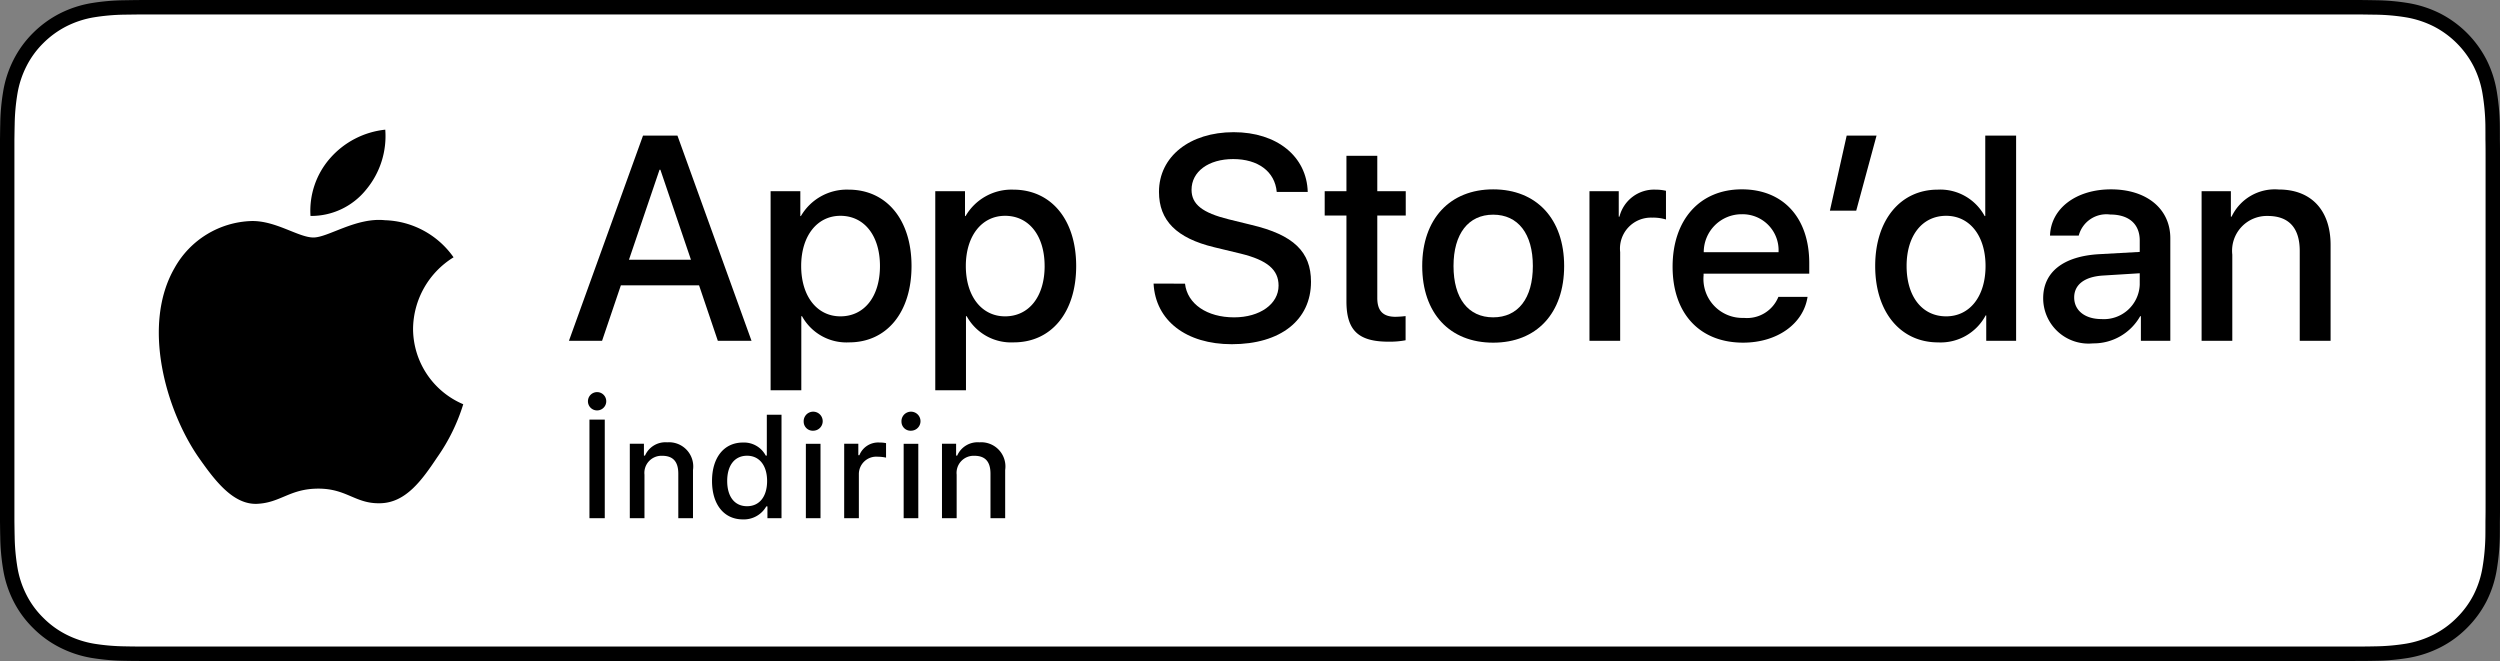 <svg id="livetype" xmlns="http://www.w3.org/2000/svg" width="151.29" height="40" viewBox="0 0 151.29 40">
  <rect x="0" y="0" width="151.29" height="40" fill="#808080" stroke="none"/>
  <title>Download_on_the_App_Store_Badge_TR_wht_RGB_100217</title>
  <g>
    <g>
      <path d="M141.761,0H9.535c-.367,0-.729,0-1.095.002-.306.002-.61.008-.919.013A13.215,13.215,0,0,0,5.517.191a6.665,6.665,0,0,0-1.901.627A6.438,6.438,0,0,0,1.998,1.997,6.258,6.258,0,0,0,.819,3.618a6.601,6.601,0,0,0-.625,1.903,12.993,12.993,0,0,0-.179,2.002C.006,7.83.005,8.138,0,8.444V31.559c.005.31.006.611.015.922a12.992,12.992,0,0,0,.179,2.002,6.588,6.588,0,0,0,.625,1.904A6.208,6.208,0,0,0,1.998,38.001a6.274,6.274,0,0,0,1.619,1.179,6.701,6.701,0,0,0,1.901.631,13.455,13.455,0,0,0,2.004.177c.309.007.613.011.919.011C8.806,40,9.168,40,9.535,40H141.761c.359,0,.725,0,1.084-.002.305,0,.617-.004.922-.011a13.279,13.279,0,0,0,2-.177,6.804,6.804,0,0,0,1.908-.631,6.277,6.277,0,0,0,1.617-1.179,6.395,6.395,0,0,0,1.182-1.614,6.604,6.604,0,0,0,.619-1.904,13.506,13.506,0,0,0,.186-2.002c.004-.311.004-.611.004-.922.008-.363.008-.725.008-1.094V9.536c0-.366,0-.729-.008-1.092,0-.307,0-.614-.004-.921a13.507,13.507,0,0,0-.186-2.002,6.618,6.618,0,0,0-.619-1.903A6.466,6.466,0,0,0,147.675.818a6.768,6.768,0,0,0-1.908-.627,13.044,13.044,0,0,0-2-.177c-.305-.005-.617-.011-.922-.013-.359-.002-.725-.002-1.084-.002Z"/>
      <path d="M8.445,39.125c-.305,0-.602-.004-.904-.011a12.687,12.687,0,0,1-1.869-.163,5.884,5.884,0,0,1-1.657-.548,5.406,5.406,0,0,1-1.397-1.017,5.321,5.321,0,0,1-1.021-1.397,5.722,5.722,0,0,1-.543-1.657,12.414,12.414,0,0,1-.167-1.875c-.006-.211-.015-.913-.015-.913V8.444S.882,7.753.888,7.55a12.37,12.37,0,0,1,.166-1.872,5.755,5.755,0,0,1,.543-1.662A5.373,5.373,0,0,1,2.612,2.618,5.565,5.565,0,0,1,4.014,1.595a5.823,5.823,0,0,1,1.653-.544A12.586,12.586,0,0,1,7.543.887L8.445.875H142.84l.913.013a12.385,12.385,0,0,1,1.858.163,5.938,5.938,0,0,1,1.671.548,5.594,5.594,0,0,1,2.415,2.42,5.763,5.763,0,0,1,.535,1.649,12.995,12.995,0,0,1,.174,1.887c.003.283.003.587.003.89.008.375.008.732.008,1.092V30.465c0,.363,0,.718-.008,1.075,0,.325,0,.623-.004.93a12.731,12.731,0,0,1-.171,1.853,5.739,5.739,0,0,1-.54,1.67,5.48,5.48,0,0,1-1.016,1.386,5.413,5.413,0,0,1-1.399,1.022,5.862,5.862,0,0,1-1.668.55,12.542,12.542,0,0,1-1.869.163c-.293.007-.6.011-.897.011l-1.084.002Z" style="fill: #fff"/>
    </g>
    <g id="_Group_" >
      <g>
        <path d="M35.58,24.271a.554.554,0,1,1,.555.566A.552.552,0,0,1,35.58,24.271Zm.091,7.087V25.392h.927v5.967Z"/>
        <path d="M38.113,26.855h.855v.715h.066a1.348,1.348,0,0,1,1.344-.802,1.465,1.465,0,0,1,1.559,1.675v2.915h-.889V28.666c0-.723-.314-1.083-.972-1.083a1.033,1.033,0,0,0-1.075,1.142V31.358H38.113Z"/>
        <path d="M43.089,29.105c0-1.424.731-2.324,1.869-2.324a1.484,1.484,0,0,1,1.381.789h.066V25.098H47.294V31.358H46.442v-.712h-.07a1.563,1.563,0,0,1-1.414.786C43.813,31.433,43.089,30.531,43.089,29.105Zm.918,0c0,.955.45,1.529,1.203,1.529.749,0,1.212-.583,1.212-1.525,0-.939-.468-1.53-1.212-1.53C44.462,27.579,44.007,28.158,44.007,29.105Z"/>
        <path d="M48.636,25.523a.576.576,0,1,1,.575.542A.547.547,0,0,1,48.636,25.523Zm.132,1.332h.886V31.358H48.768Z"/>
        <path d="M51.087,26.855h.855v.69h.066a1.221,1.221,0,0,1,1.216-.765,1.837,1.837,0,0,1,.396.037v.877a2.39,2.39,0,0,0-.496-.055,1.055,1.055,0,0,0-1.149,1.059V31.358h-.889Z"/>
        <path d="M54.554,25.523a.576.576,0,1,1,.575.542A.547.547,0,0,1,54.554,25.523Zm.132,1.332h.886V31.358h-.886Z"/>
        <path d="M57.005,26.855h.855v.715h.066a1.348,1.348,0,0,1,1.344-.802,1.465,1.465,0,0,1,1.559,1.675v2.915h-.889V28.666c0-.723-.314-1.083-.972-1.083a1.033,1.033,0,0,0-1.075,1.142V31.358H57.005Z"/>
      </g>
    </g>
    <g>
      <path d="M42.305,17.268h-4.733l-1.137,3.356H34.43l4.483-12.418h2.083l4.483,12.418H43.44Zm-4.243-1.549h3.752L39.964,10.272h-.052Z"/>
      <path d="M55.162,16.098c0,2.813-1.506,4.621-3.778,4.621a3.069,3.069,0,0,1-2.849-1.584h-.043v4.484h-1.858V11.571h1.799v1.506h.034a3.212,3.212,0,0,1,2.883-1.601C53.647,11.476,55.162,13.292,55.162,16.098Zm-1.91,0c0-1.833-.947-3.038-2.393-3.038-1.42,0-2.375,1.23-2.375,3.038,0,1.824.955,3.046,2.375,3.046C52.305,19.144,53.252,17.948,53.252,16.098Z"/>
      <path d="M65.126,16.098c0,2.813-1.505,4.621-3.778,4.621A3.069,3.069,0,0,1,58.5,19.135h-.043v4.484h-1.858V11.571h1.799v1.506h.034a3.212,3.212,0,0,1,2.883-1.601C63.612,11.476,65.126,13.292,65.126,16.098Zm-1.91,0c0-1.833-.947-3.038-2.393-3.038-1.42,0-2.375,1.23-2.375,3.038,0,1.824.955,3.046,2.375,3.046C62.27,19.144,63.217,17.948,63.217,16.098Z"/>
      <path d="M71.712,17.165c.138,1.231,1.334,2.04,2.969,2.04,1.566,0,2.693-.809,2.693-1.919,0-.964-.68-1.541-2.289-1.937l-1.609-.388c-2.28-.551-3.339-1.617-3.339-3.348,0-2.143,1.867-3.614,4.519-3.614,2.624,0,4.423,1.472,4.483,3.614h-1.876c-.112-1.239-1.137-1.987-2.634-1.987s-2.521.757-2.521,1.858c0,.878.654,1.395,2.255,1.79l1.368.336c2.548.603,3.606,1.626,3.606,3.442,0,2.323-1.851,3.778-4.794,3.778-2.754,0-4.613-1.421-4.733-3.667Z"/>
      <path d="M83.348,9.428V11.571h1.722v1.472H83.348v4.991c0,.775.345,1.137,1.102,1.137a5.808,5.808,0,0,0,.611-.043v1.463a5.104,5.104,0,0,1-1.032.086c-1.833,0-2.548-.688-2.548-2.444V13.042H80.165V11.571H81.481V9.428Z"/>
      <path d="M86.067,16.098c0-2.849,1.678-4.639,4.294-4.639,2.625,0,4.295,1.79,4.295,4.639,0,2.856-1.661,4.639-4.295,4.639C87.728,20.737,86.067,18.955,86.067,16.098Zm6.695,0c0-1.954-.896-3.107-2.401-3.107s-2.4,1.162-2.4,3.107c0,1.962.895,3.106,2.4,3.106S92.762,18.06,92.762,16.098Z"/>
      <path d="M96.188,11.571h1.772v1.541h.043a2.159,2.159,0,0,1,2.178-1.636,2.866,2.866,0,0,1,.637.069v1.738a2.598,2.598,0,0,0-.835-.112,1.873,1.873,0,0,0-1.937,2.083v5.37H96.188Z"/>
      <path d="M109.386,17.965c-.25,1.644-1.851,2.771-3.898,2.771-2.634,0-4.269-1.765-4.269-4.596,0-2.84,1.644-4.682,4.19-4.682,2.505,0,4.08,1.721,4.08,4.466V16.562h-6.395v.112a2.358,2.358,0,0,0,2.436,2.564,2.048,2.048,0,0,0,2.091-1.273ZM103.104,15.263h4.526a2.177,2.177,0,0,0-2.221-2.298A2.292,2.292,0,0,0,103.104,15.263Z"/>
      <path d="M110.738,12.75l1.016-4.544h1.807l-1.23,4.544Z"/>
      <path d="M113.479,16.098c0-2.797,1.54-4.622,3.786-4.622a3.054,3.054,0,0,1,2.84,1.601h.035V8.207h1.867v12.418h-1.808v-1.54h-.034a3.088,3.088,0,0,1-2.883,1.635C115.019,20.719,113.479,18.895,113.479,16.098Zm1.901,0c0,1.858.947,3.046,2.393,3.046,1.429,0,2.384-1.205,2.384-3.046,0-1.825-.955-3.038-2.384-3.038C116.328,13.06,115.38,14.256,115.38,16.098Z"/>
      <path d="M123.645,18.051c0-1.583,1.213-2.539,3.364-2.668l2.479-.138v-.688c0-1.007-.662-1.575-1.789-1.575a1.731,1.731,0,0,0-1.902,1.274h-1.738c.052-1.636,1.574-2.797,3.691-2.797,2.16,0,3.589,1.179,3.589,2.96v6.205h-1.781V19.135h-.043a3.237,3.237,0,0,1-2.857,1.645A2.744,2.744,0,0,1,123.645,18.051Zm5.843-.817v-.697l-2.229.138c-1.11.069-1.738.551-1.738,1.325,0,.792.654,1.309,1.652,1.309A2.17,2.17,0,0,0,129.488,17.234Z"/>
      <path d="M133.232,11.571h1.772v1.541h.043a2.893,2.893,0,0,1,2.849-1.644c1.997,0,3.142,1.282,3.142,3.355v5.801h-1.867V15.185c0-1.359-.629-2.116-1.937-2.116a2.104,2.104,0,0,0-2.144,2.341v5.215H133.232Z"/>
    </g>
    <g id="_Group_2" >
      <g id="_Group_3" >
        <path id="_Path_" d="M24.997,19.889a5.146,5.146,0,0,1,2.451-4.318,5.268,5.268,0,0,0-4.15-2.244c-1.746-.183-3.439,1.045-4.329,1.045-.907,0-2.277-1.027-3.752-.996a5.527,5.527,0,0,0-4.651,2.837c-2.011,3.482-.511,8.599,1.416,11.414.964,1.378,2.09,2.918,3.564,2.863,1.442-.06,1.981-.92,3.722-.92,1.725,0,2.23.92,3.734.885,1.548-.025,2.523-1.384,3.453-2.776a11.399,11.399,0,0,0,1.579-3.216A4.973,4.973,0,0,1,24.997,19.889Z"/>
        <path id="_Path_2" d="M22.156,11.477a5.067,5.067,0,0,0,1.159-3.63,5.155,5.155,0,0,0-3.336,1.726,4.821,4.821,0,0,0-1.189,3.495A4.263,4.263,0,0,0,22.156,11.477Z"/>
      </g>
    </g>
  </g>
</svg>
